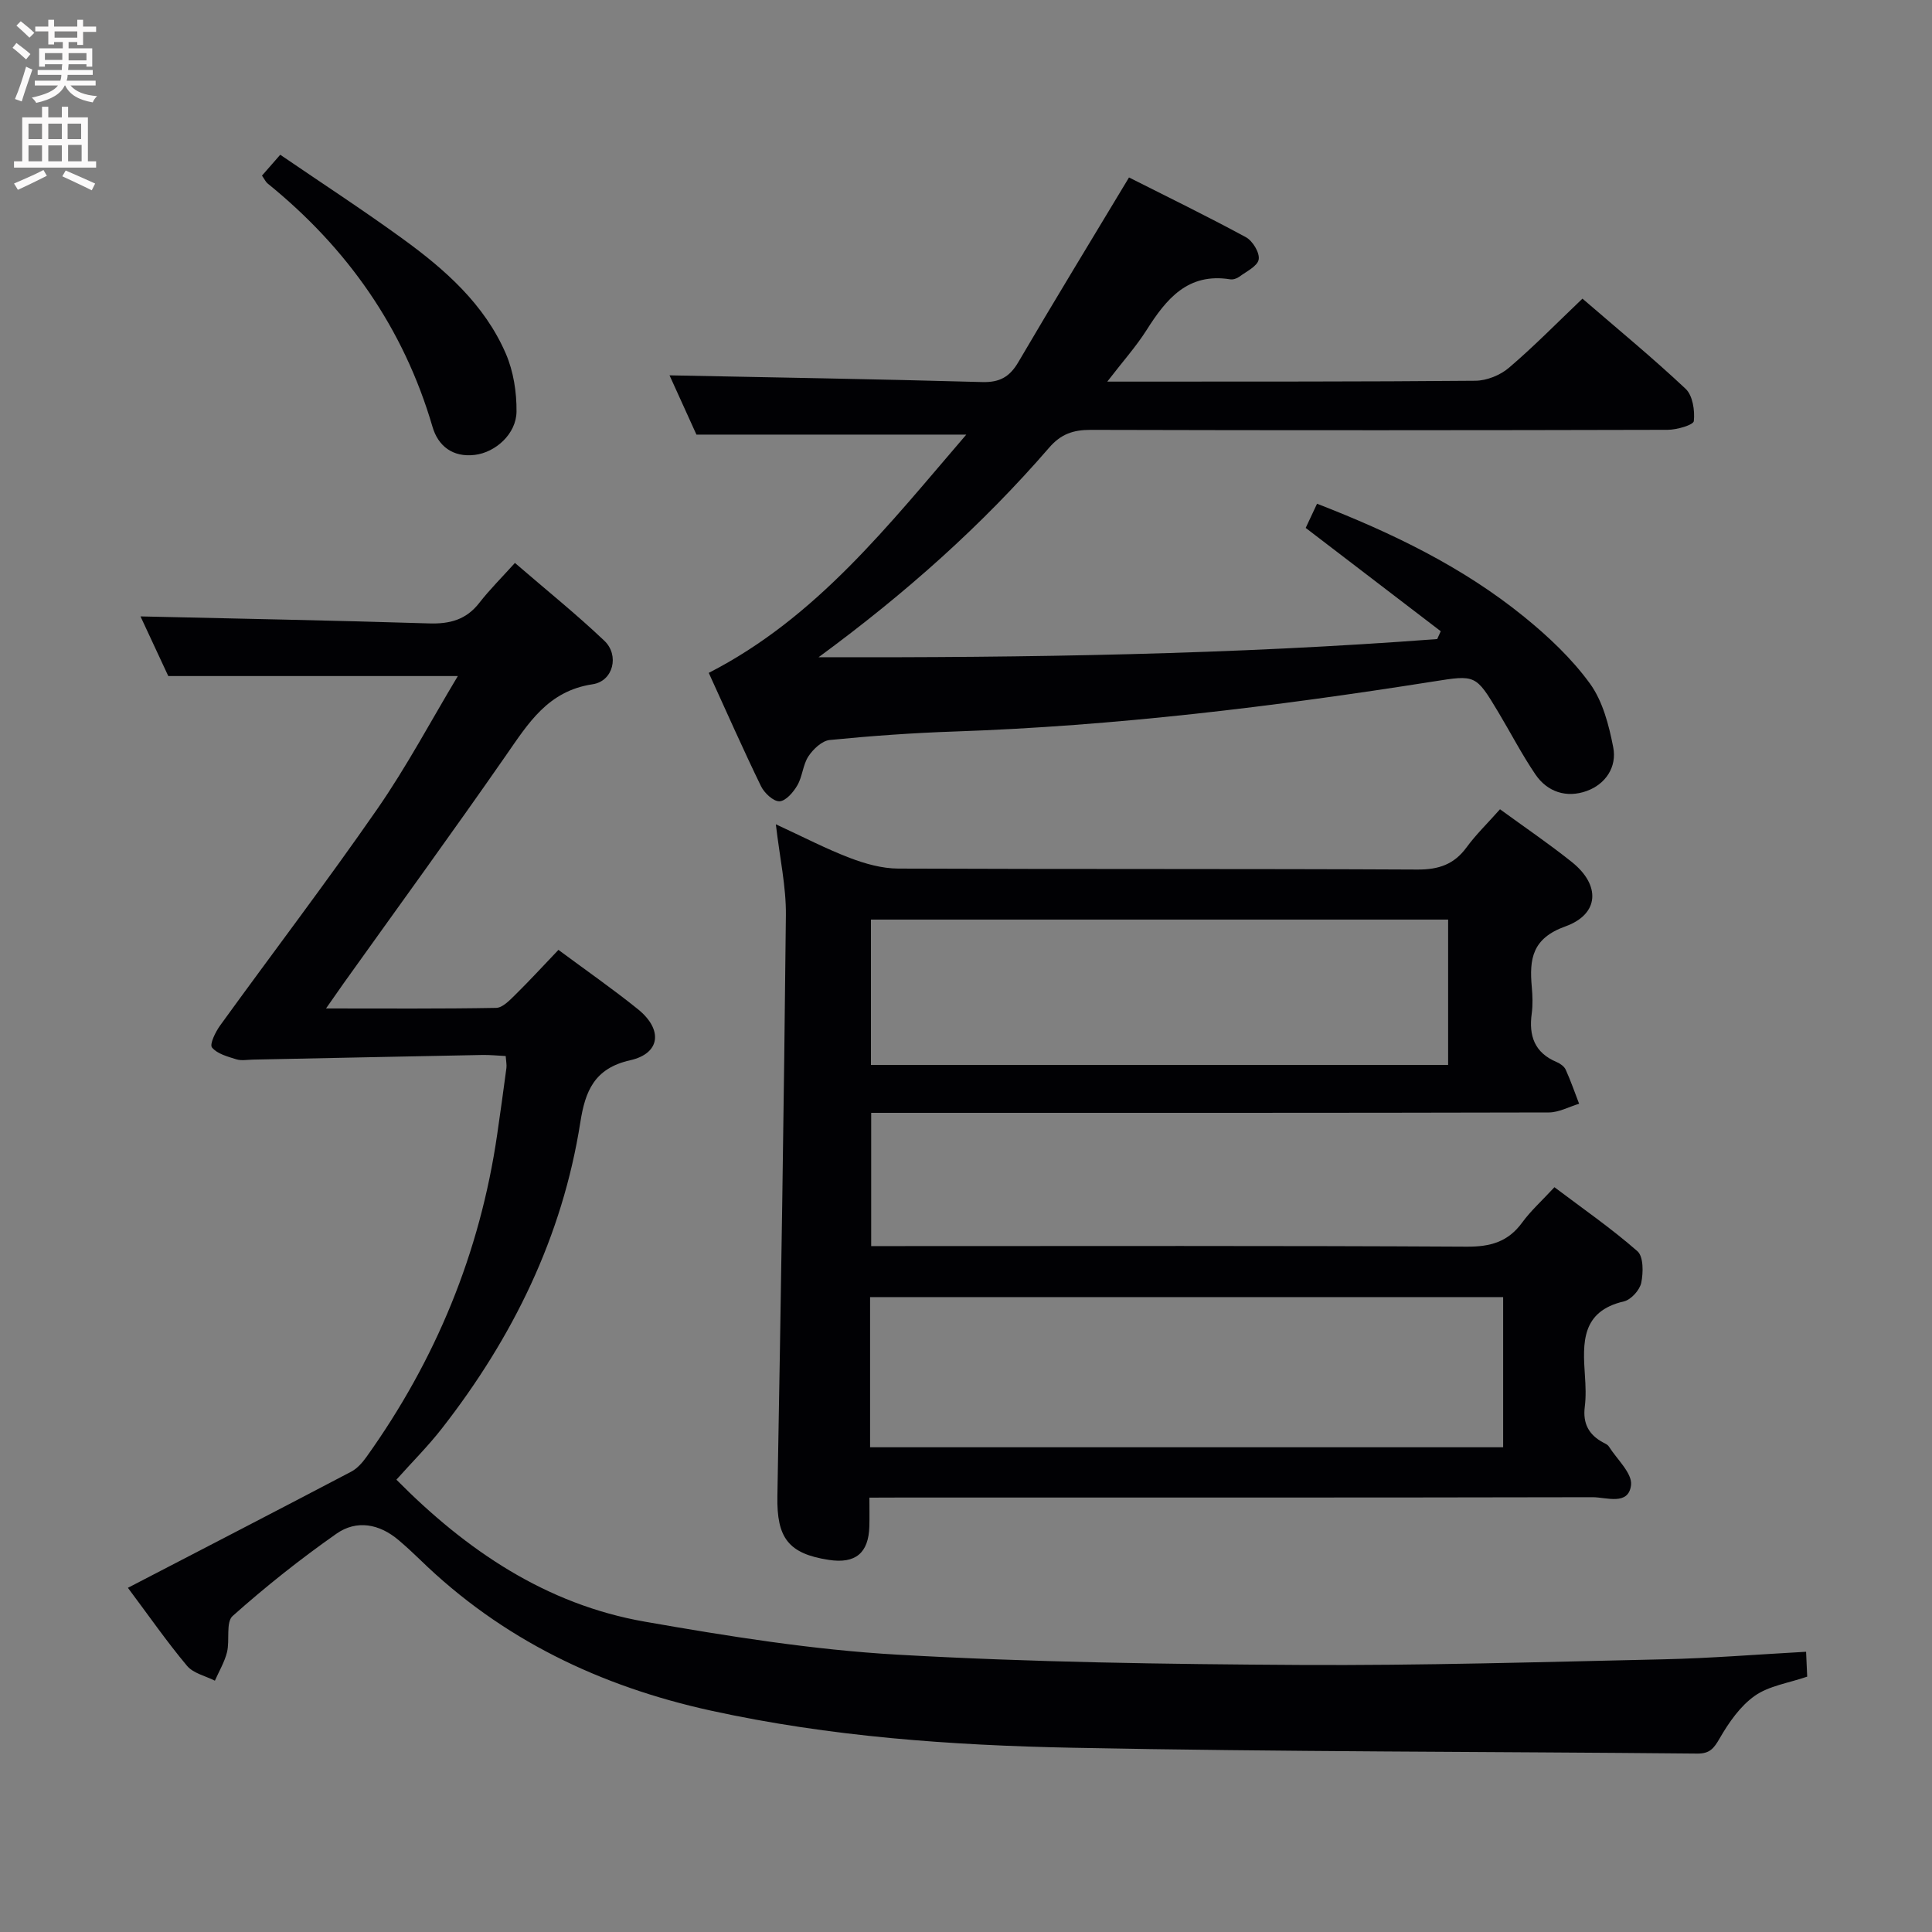 <svg enable-background="new 0 0 400 400" viewBox="0 0 400 400" xmlns="http://www.w3.org/2000/svg"><rect x="0" y="0" width="400" height="400" fill="#808080" stroke="none"/><g fill="#010104"><path d="m115.62 196.66c5.82 4.32 11.29 8.12 16.46 12.29 5.2 4.2 4.67 9.15-1.59 10.56-7.45 1.67-9.33 6.4-10.34 12.86-3.73 23.71-13.99 44.56-28.64 63.35-2.85 3.66-6.16 6.96-9.44 10.63 14.47 14.62 30.97 25.82 51.44 29.4 17.3 3.03 34.77 5.83 52.28 6.83 27.73 1.58 55.55 1.97 83.34 2.13 25.13.14 50.27-.61 75.41-1.17 9.62-.22 19.22-1 29.39-1.56.08 1.88.16 3.6.23 5.15-3.88 1.34-7.9 1.89-10.85 3.97-3.02 2.13-5.37 5.52-7.26 8.79-1.22 2.11-2.06 3.2-4.67 3.17-43.14-.42-86.28-.35-129.41-1.21-25.08-.5-50.13-2.28-74.77-7.68-22.9-5.02-43.3-14.76-60.23-31.25-1.43-1.39-2.91-2.75-4.43-4.04-3.99-3.4-8.72-4.27-12.9-1.33-7.47 5.24-14.66 10.95-21.47 17.02-1.45 1.29-.56 5.01-1.17 7.5-.51 2.05-1.65 3.94-2.51 5.9-1.95-.99-4.46-1.52-5.76-3.07-4.14-4.94-7.83-10.25-12.25-16.16 15.67-8.13 30.98-16.04 46.24-24.05 1.24-.65 2.3-1.86 3.14-3.03 14.36-20.08 23.51-42.28 27.07-66.74.67-4.6 1.31-9.21 1.92-13.82.08-.64-.07-1.31-.15-2.46-1.67-.08-3.27-.25-4.87-.22-15.81.3-31.61.64-47.42.96-1.17.02-2.42.27-3.48-.06-1.81-.57-3.97-1.13-5.04-2.45-.53-.66.72-3.22 1.68-4.55 10.82-14.96 22.02-29.65 32.54-44.82 6.11-8.81 11.17-18.36 16.68-27.53-20.11 0-39.48 0-59.95 0-1.68-3.62-3.93-8.45-5.75-12.35 19.93.46 39.83.83 59.72 1.45 4.31.14 7.71-.75 10.43-4.26 2.14-2.75 4.63-5.22 7.37-8.26 6.59 5.69 12.78 10.66 18.52 16.12 3.14 2.98 1.85 8.36-2.44 9-9.29 1.39-13.34 8.13-18.02 14.85-11.01 15.84-22.37 31.44-33.58 47.14-1.02 1.43-2.01 2.87-3.59 5.13 12.4 0 23.82.09 35.23-.12 1.34-.03 2.81-1.59 3.95-2.71 2.96-2.91 5.76-5.97 8.94-9.3z"/><path d="m180 310.07c0 2.35.04 4.14-.01 5.94-.15 5.54-2.88 7.79-8.38 6.95-8.43-1.28-10.81-4.61-10.66-13.16.72-40.11 1.35-80.23 1.76-120.34.06-5.91-1.27-11.84-2.08-18.8 5.59 2.58 10.36 5.07 15.34 6.97 3.17 1.21 6.66 2.19 10.02 2.2 35.83.15 71.65.02 107.48.2 4.4.02 7.58-1.06 10.17-4.6 1.95-2.66 4.36-4.99 6.92-7.88 5.07 3.7 10.13 7.13 14.88 10.93 5.95 4.75 5.73 10.77-1.34 13.32-6.91 2.48-7.48 6.77-6.96 12.54.16 1.82.23 3.69-.01 5.49-.64 4.61.57 8.13 5.15 10.05.73.31 1.57.9 1.88 1.58 1.04 2.3 1.87 4.7 2.78 7.06-2.1.63-4.19 1.8-6.29 1.8-44.66.11-89.32.08-133.98.08-1.98 0-3.95 0-6.3 0v27.59h5.32c39.33 0 78.65-.1 117.98.12 4.92.03 8.57-1 11.49-5.01 1.75-2.4 4.01-4.43 6.67-7.3 5.79 4.37 11.76 8.5 17.18 13.25 1.27 1.11 1.23 4.45.79 6.55-.32 1.51-2.12 3.5-3.59 3.84-8.84 2.05-8.53 8.57-8.07 15.35.15 2.16.24 4.36-.03 6.49-.43 3.41.82 5.77 3.78 7.36.44.23.97.47 1.21.85 1.68 2.65 4.87 5.53 4.59 7.98-.51 4.32-5.1 2.51-7.96 2.51-47.82.1-95.65.07-143.47.07-1.81.02-3.63.02-6.26.02zm.14-10.43h131.07c0-10.6 0-20.83 0-31.09-43.9 0-87.42 0-131.07 0zm119.68-109.25c-40.12 0-79.78 0-119.5 0v30.09h119.5c0-10.12 0-19.89 0-30.09z"/><path d="m169.48 136.07c43.63.12 85.9-.57 128.08-3.76.24-.54.49-1.08.73-1.62-9.17-7.01-18.34-14.03-27.96-21.39.55-1.17 1.35-2.87 2.35-5.01 15.53 6.03 30.14 13.07 42.88 23.42 5 4.06 9.85 8.63 13.61 13.8 2.66 3.66 3.94 8.62 4.83 13.2.8 4.09-1.58 7.66-5.53 9.07-4.1 1.46-8.08.24-10.59-3.46-2.79-4.11-5.09-8.56-7.65-12.84-4.71-7.85-4.71-7.77-13.55-6.37-32.83 5.18-65.78 9.2-99.04 10.34-8.63.29-17.26.91-25.86 1.76-1.59.16-3.41 1.88-4.4 3.37-1.15 1.74-1.23 4.17-2.29 6-.82 1.43-2.4 3.27-3.71 3.32-1.26.04-3.13-1.71-3.82-3.12-3.7-7.61-7.12-15.37-10.82-23.47 22.36-11.45 37.3-30.71 53.32-49.33-18.66 0-36.79 0-55.87 0-1.7-3.75-3.88-8.54-5.57-12.27 21.35.43 43.04.78 64.73 1.39 3.65.1 5.71-1.08 7.51-4.17 7.38-12.59 14.98-25.04 22.89-38.19 7.76 3.92 16.08 7.97 24.2 12.37 1.4.76 2.89 3.22 2.65 4.6-.23 1.39-2.53 2.48-4.01 3.58-.5.37-1.29.64-1.89.54-8.77-1.41-13.23 4.06-17.31 10.5-2.19 3.45-4.95 6.53-8.14 10.68h5.74c23.49-.02 46.98.03 70.47-.18 2.35-.02 5.14-1.14 6.94-2.68 5.19-4.42 9.97-9.31 15.23-14.32 7.19 6.21 14.49 12.21 21.36 18.67 1.47 1.38 1.93 4.49 1.7 6.68-.09.81-3.51 1.8-5.41 1.81-39.82.1-79.64.12-119.46.01-3.61-.01-6.17.86-8.6 3.68-13.87 16.03-29.61 30.08-47.74 43.39z"/><path d="m54.24 36.36c1.13-1.29 2.1-2.4 3.78-4.32 8.46 5.78 17.03 11.36 25.3 17.36 8.81 6.39 16.99 13.59 21.41 23.83 1.58 3.66 2.25 7.98 2.21 11.98-.04 4.64-4.37 8.46-8.63 8.97-4.59.56-7.61-1.86-8.76-5.8-6-20.5-17.67-37.05-34.15-50.4-.37-.29-.58-.79-1.16-1.62z"/></g><path d="m2.6 9.9.8-1c.9.7 1.9 1.4 2.9 2.3l-.9 1.1c-1.1-1-2-1.8-2.8-2.4zm.5 10.6c.9-2.1 1.6-4.3 2.3-6.7.4.2.8.4 1.3.6-.7 2.1-1.5 4.3-2.2 6.6zm.3-15.2.9-.9c1 .8 2 1.6 2.8 2.4l-1 1c-.9-.9-1.8-1.7-2.7-2.5zm12.6-1.2h1.2v1.4h2.7v1.1h-2.7v2.7h-1.2v-.6h-1.8v1.3h4.9v3.8h-1.2v-.5h-3.7c0 .4-.1.9-.1 1.2h5.1v1h-5.2c0 .5-.1.9-.2 1.2h6v1h-5.2c1.1 1.3 2.9 2 5.5 2.2-.4.4-.7.8-.9 1.3-2.9-.5-4.8-1.6-5.7-3.5h-.1c-.8 1.7-2.7 2.9-5.9 3.6-.2-.4-.6-.8-.9-1.1 2.8-.6 4.6-1.4 5.4-2.5h-4.8v-1h5.3c.1-.3.2-.7.2-1.2h-4.9v-1h5c0-.4 0-.8.1-1.2h-3.6v.5h-1.2v-3.8h4.9v-1.3h-1.8v.5h-1.2v-2.7h-2.7v-1h2.7v-1.4h1.2v1.4h4.8zm-6.7 8.3h3.6c0-.4 0-.9 0-1.4h-3.6zm1.9-4.6h4.8v-1.3h-4.7v1.3zm6.7 3.2h-3.7v1.5h3.7z" fill="#fbfafa"/><path d="m8.7 22.1h1.3v2.2h2.8v-2.2h1.3v2.2h4.1v9.1h1.7v1.3h-17v-1.3h1.7v-9.1h4.1zm.3 13.1.7 1.2c-1.8.9-3.8 1.9-6 2.9-.2-.4-.5-.8-.8-1.3 2.3-1 4.4-1.9 6.1-2.8zm-3.1-6.4h2.8v-3.2h-2.8zm0 4.6h2.8v-3.3h-2.8zm4.1-4.6h2.8v-3.2h-2.8zm0 4.6h2.8v-3.3h-2.8zm3.6 1.9c2.1.9 4.1 1.8 6.1 2.7l-.7 1.4c-2.2-1.1-4.2-2-6.1-2.9zm3.2-9.7h-2.8v3.2h2.8zm-2.7 7.8h2.8v-3.4h-2.8z" fill="#fbfafa"/></svg>